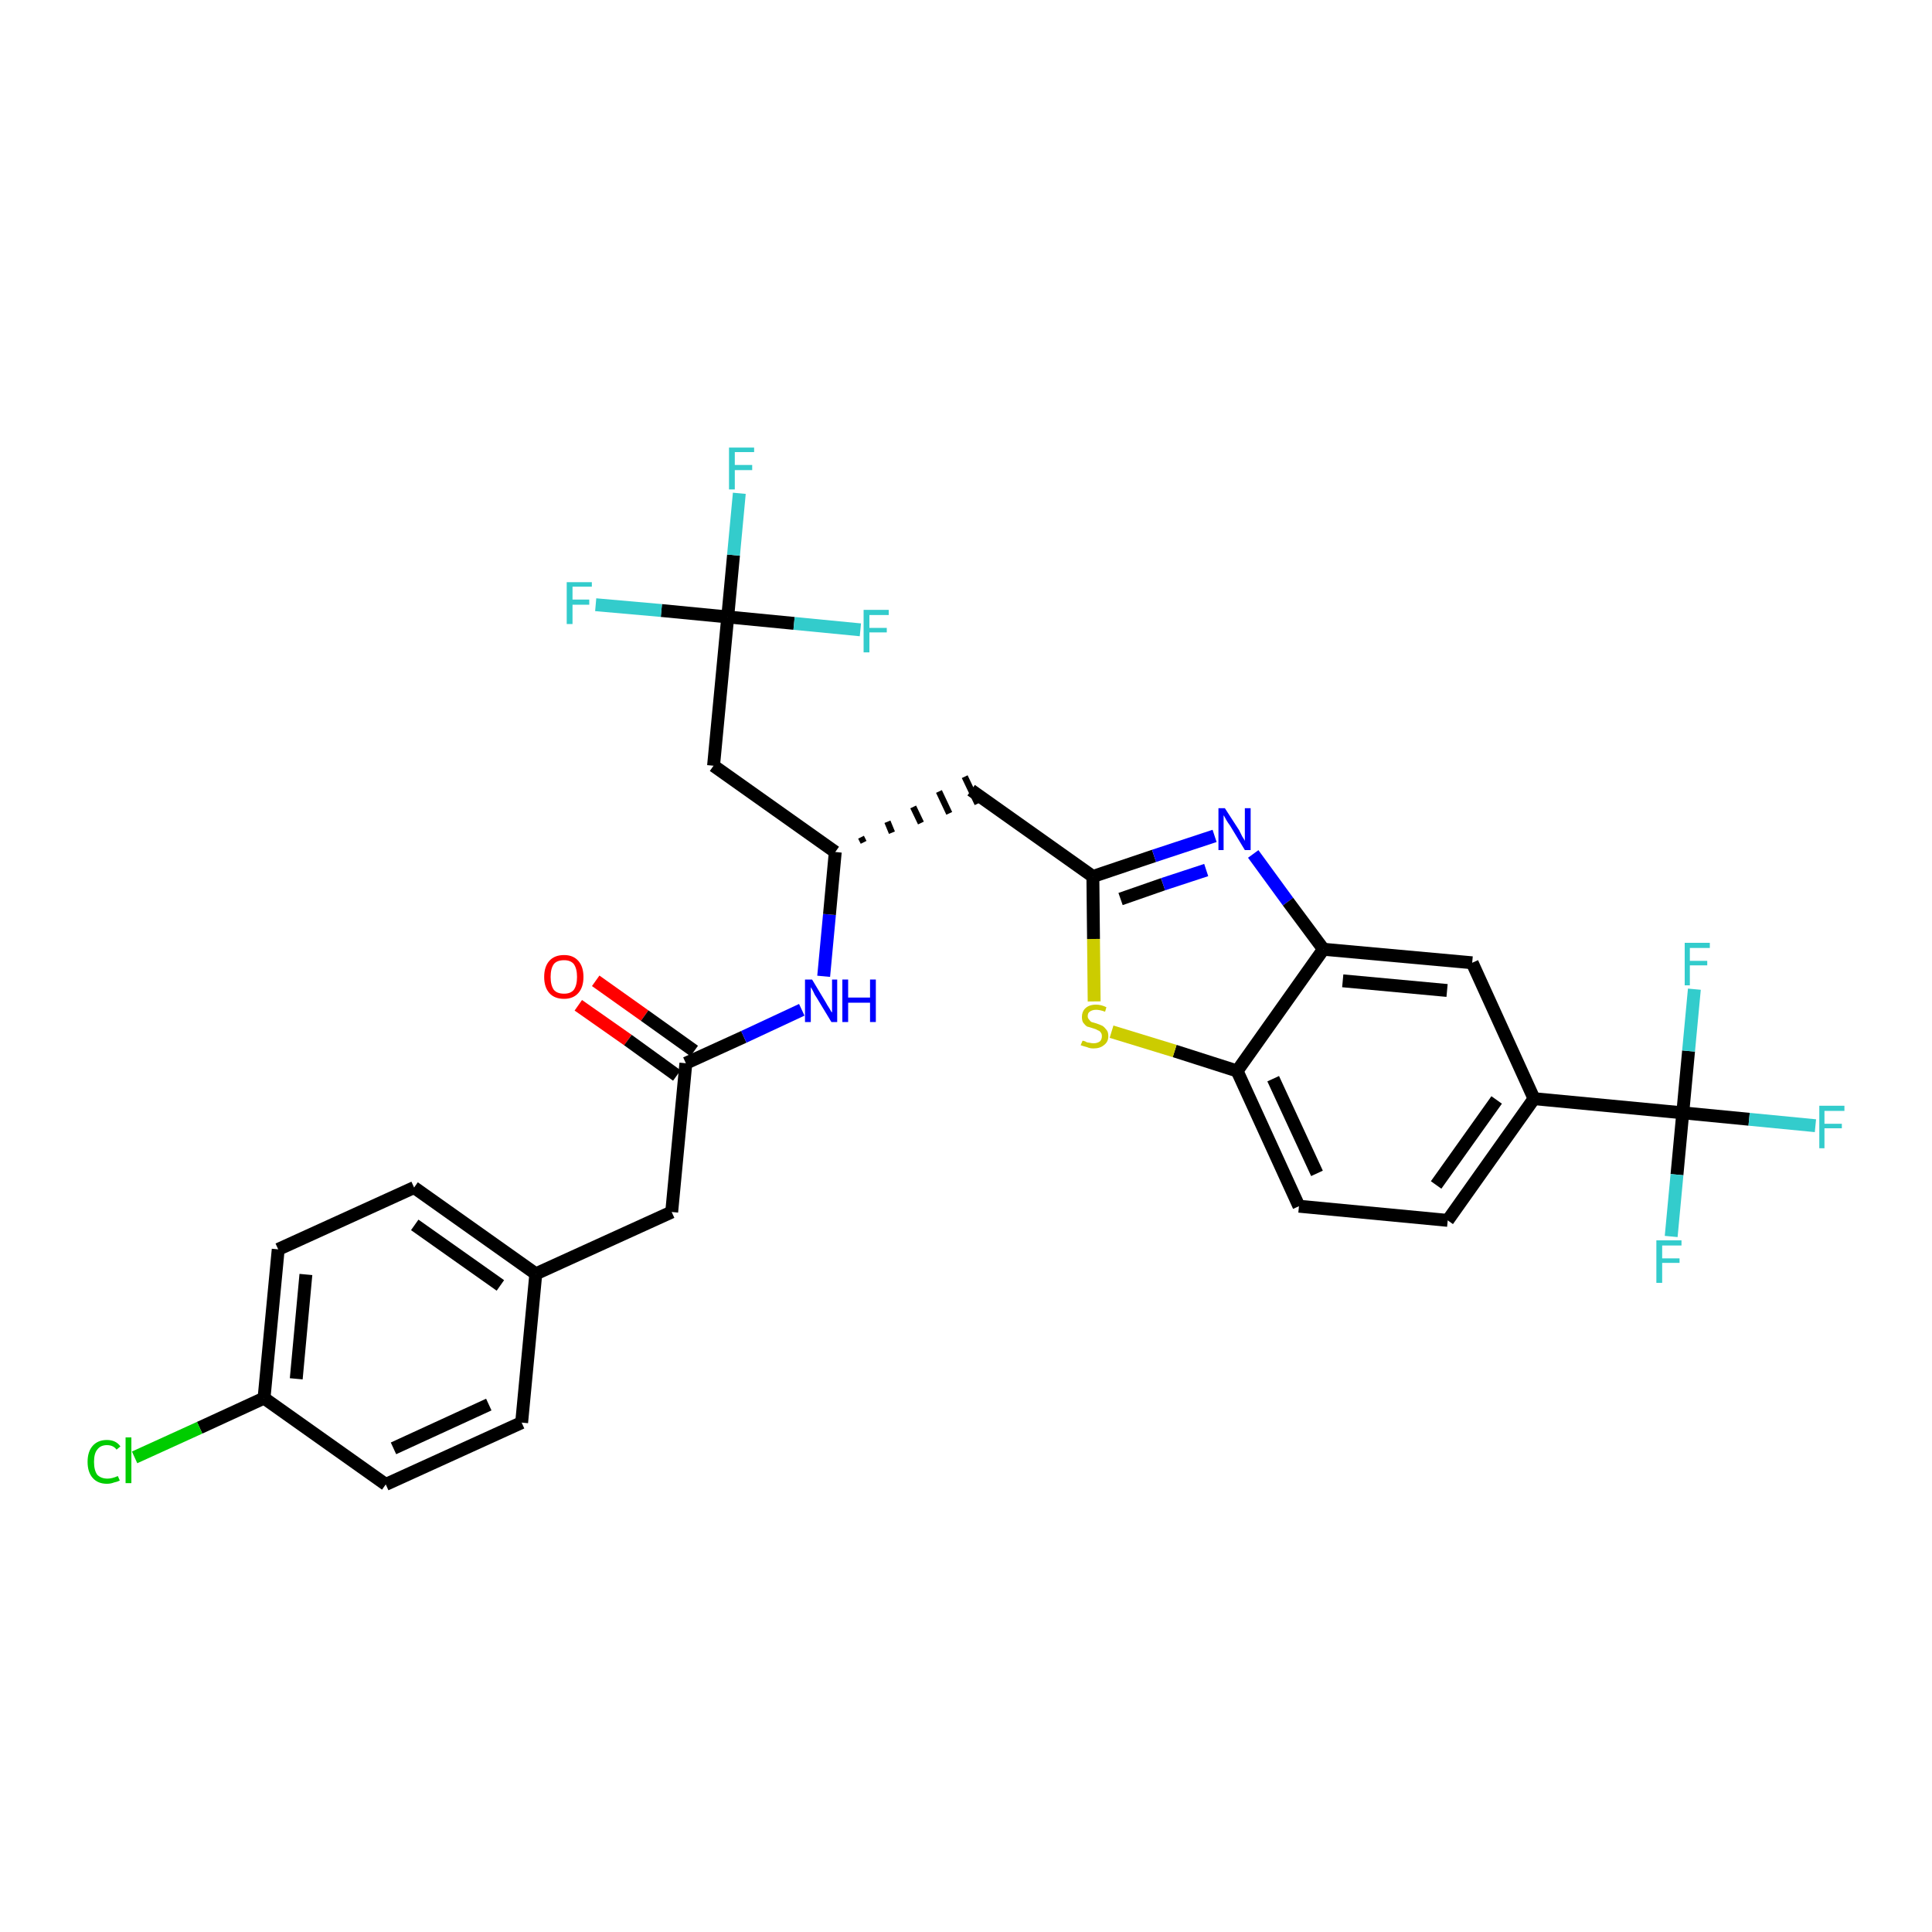 <?xml version='1.0' encoding='iso-8859-1'?>
<svg version='1.1' baseProfile='full'
              xmlns='http://www.w3.org/2000/svg'
                      xmlns:rdkit='http://www.rdkit.org/xml'
                      xmlns:xlink='http://www.w3.org/1999/xlink'
                  xml:space='preserve'
width='300px' height='300px' viewBox='0 0 300 300'>
<!-- END OF HEADER -->
<path class='bond-0 atom-0 atom-1' d='M 89.8,156.1 L 97.5,161.5' style='fill:none;fill-rule:evenodd;stroke:#FF0000;stroke-width:2.0px;stroke-linecap:butt;stroke-linejoin:miter;stroke-opacity:1' />
<path class='bond-0 atom-0 atom-1' d='M 97.5,161.5 L 105.1,167.0' style='fill:none;fill-rule:evenodd;stroke:#000000;stroke-width:2.0px;stroke-linecap:butt;stroke-linejoin:miter;stroke-opacity:1' />
<path class='bond-0 atom-0 atom-1' d='M 92.5,152.3 L 100.1,157.7' style='fill:none;fill-rule:evenodd;stroke:#FF0000;stroke-width:2.0px;stroke-linecap:butt;stroke-linejoin:miter;stroke-opacity:1' />
<path class='bond-0 atom-0 atom-1' d='M 100.1,157.7 L 107.8,163.2' style='fill:none;fill-rule:evenodd;stroke:#000000;stroke-width:2.0px;stroke-linecap:butt;stroke-linejoin:miter;stroke-opacity:1' />
<path class='bond-1 atom-1 atom-2' d='M 106.5,165.1 L 104.3,188.2' style='fill:none;fill-rule:evenodd;stroke:#000000;stroke-width:2.0px;stroke-linecap:butt;stroke-linejoin:miter;stroke-opacity:1' />
<path class='bond-9 atom-1 atom-10' d='M 106.5,165.1 L 115.5,161.0' style='fill:none;fill-rule:evenodd;stroke:#000000;stroke-width:2.0px;stroke-linecap:butt;stroke-linejoin:miter;stroke-opacity:1' />
<path class='bond-9 atom-1 atom-10' d='M 115.5,161.0 L 124.5,156.8' style='fill:none;fill-rule:evenodd;stroke:#0000FF;stroke-width:2.0px;stroke-linecap:butt;stroke-linejoin:miter;stroke-opacity:1' />
<path class='bond-2 atom-2 atom-3' d='M 104.3,188.2 L 83.2,197.8' style='fill:none;fill-rule:evenodd;stroke:#000000;stroke-width:2.0px;stroke-linecap:butt;stroke-linejoin:miter;stroke-opacity:1' />
<path class='bond-3 atom-3 atom-4' d='M 83.2,197.8 L 64.3,184.4' style='fill:none;fill-rule:evenodd;stroke:#000000;stroke-width:2.0px;stroke-linecap:butt;stroke-linejoin:miter;stroke-opacity:1' />
<path class='bond-3 atom-3 atom-4' d='M 77.7,199.6 L 64.4,190.2' style='fill:none;fill-rule:evenodd;stroke:#000000;stroke-width:2.0px;stroke-linecap:butt;stroke-linejoin:miter;stroke-opacity:1' />
<path class='bond-30 atom-9 atom-3' d='M 81.0,220.9 L 83.2,197.8' style='fill:none;fill-rule:evenodd;stroke:#000000;stroke-width:2.0px;stroke-linecap:butt;stroke-linejoin:miter;stroke-opacity:1' />
<path class='bond-4 atom-4 atom-5' d='M 64.3,184.4 L 43.2,194.0' style='fill:none;fill-rule:evenodd;stroke:#000000;stroke-width:2.0px;stroke-linecap:butt;stroke-linejoin:miter;stroke-opacity:1' />
<path class='bond-5 atom-5 atom-6' d='M 43.2,194.0 L 41.0,217.1' style='fill:none;fill-rule:evenodd;stroke:#000000;stroke-width:2.0px;stroke-linecap:butt;stroke-linejoin:miter;stroke-opacity:1' />
<path class='bond-5 atom-5 atom-6' d='M 47.5,197.9 L 46.0,214.1' style='fill:none;fill-rule:evenodd;stroke:#000000;stroke-width:2.0px;stroke-linecap:butt;stroke-linejoin:miter;stroke-opacity:1' />
<path class='bond-6 atom-6 atom-7' d='M 41.0,217.1 L 31.0,221.7' style='fill:none;fill-rule:evenodd;stroke:#000000;stroke-width:2.0px;stroke-linecap:butt;stroke-linejoin:miter;stroke-opacity:1' />
<path class='bond-6 atom-6 atom-7' d='M 31.0,221.7 L 20.9,226.3' style='fill:none;fill-rule:evenodd;stroke:#00CC00;stroke-width:2.0px;stroke-linecap:butt;stroke-linejoin:miter;stroke-opacity:1' />
<path class='bond-7 atom-6 atom-8' d='M 41.0,217.1 L 59.9,230.5' style='fill:none;fill-rule:evenodd;stroke:#000000;stroke-width:2.0px;stroke-linecap:butt;stroke-linejoin:miter;stroke-opacity:1' />
<path class='bond-8 atom-8 atom-9' d='M 59.9,230.5 L 81.0,220.9' style='fill:none;fill-rule:evenodd;stroke:#000000;stroke-width:2.0px;stroke-linecap:butt;stroke-linejoin:miter;stroke-opacity:1' />
<path class='bond-8 atom-8 atom-9' d='M 61.1,224.9 L 75.9,218.1' style='fill:none;fill-rule:evenodd;stroke:#000000;stroke-width:2.0px;stroke-linecap:butt;stroke-linejoin:miter;stroke-opacity:1' />
<path class='bond-10 atom-10 atom-11' d='M 127.9,151.6 L 128.8,142.0' style='fill:none;fill-rule:evenodd;stroke:#0000FF;stroke-width:2.0px;stroke-linecap:butt;stroke-linejoin:miter;stroke-opacity:1' />
<path class='bond-10 atom-10 atom-11' d='M 128.8,142.0 L 129.7,132.3' style='fill:none;fill-rule:evenodd;stroke:#000000;stroke-width:2.0px;stroke-linecap:butt;stroke-linejoin:miter;stroke-opacity:1' />
<path class='bond-11 atom-11 atom-12' d='M 134.1,130.8 L 133.7,130.0' style='fill:none;fill-rule:evenodd;stroke:#000000;stroke-width:1.0px;stroke-linecap:butt;stroke-linejoin:miter;stroke-opacity:1' />
<path class='bond-11 atom-11 atom-12' d='M 138.5,129.3 L 137.8,127.6' style='fill:none;fill-rule:evenodd;stroke:#000000;stroke-width:1.0px;stroke-linecap:butt;stroke-linejoin:miter;stroke-opacity:1' />
<path class='bond-11 atom-11 atom-12' d='M 143.0,127.8 L 141.8,125.3' style='fill:none;fill-rule:evenodd;stroke:#000000;stroke-width:1.0px;stroke-linecap:butt;stroke-linejoin:miter;stroke-opacity:1' />
<path class='bond-11 atom-11 atom-12' d='M 147.4,126.3 L 145.8,122.9' style='fill:none;fill-rule:evenodd;stroke:#000000;stroke-width:1.0px;stroke-linecap:butt;stroke-linejoin:miter;stroke-opacity:1' />
<path class='bond-11 atom-11 atom-12' d='M 151.8,124.8 L 149.8,120.6' style='fill:none;fill-rule:evenodd;stroke:#000000;stroke-width:1.0px;stroke-linecap:butt;stroke-linejoin:miter;stroke-opacity:1' />
<path class='bond-25 atom-11 atom-26' d='M 129.7,132.3 L 110.8,118.9' style='fill:none;fill-rule:evenodd;stroke:#000000;stroke-width:2.0px;stroke-linecap:butt;stroke-linejoin:miter;stroke-opacity:1' />
<path class='bond-12 atom-12 atom-13' d='M 150.8,122.7 L 169.7,136.1' style='fill:none;fill-rule:evenodd;stroke:#000000;stroke-width:2.0px;stroke-linecap:butt;stroke-linejoin:miter;stroke-opacity:1' />
<path class='bond-13 atom-13 atom-14' d='M 169.7,136.1 L 179.2,132.9' style='fill:none;fill-rule:evenodd;stroke:#000000;stroke-width:2.0px;stroke-linecap:butt;stroke-linejoin:miter;stroke-opacity:1' />
<path class='bond-13 atom-13 atom-14' d='M 179.2,132.9 L 188.6,129.8' style='fill:none;fill-rule:evenodd;stroke:#0000FF;stroke-width:2.0px;stroke-linecap:butt;stroke-linejoin:miter;stroke-opacity:1' />
<path class='bond-13 atom-13 atom-14' d='M 174.0,139.6 L 180.6,137.3' style='fill:none;fill-rule:evenodd;stroke:#000000;stroke-width:2.0px;stroke-linecap:butt;stroke-linejoin:miter;stroke-opacity:1' />
<path class='bond-13 atom-13 atom-14' d='M 180.6,137.3 L 187.3,135.1' style='fill:none;fill-rule:evenodd;stroke:#0000FF;stroke-width:2.0px;stroke-linecap:butt;stroke-linejoin:miter;stroke-opacity:1' />
<path class='bond-31 atom-25 atom-13' d='M 169.9,155.5 L 169.8,145.8' style='fill:none;fill-rule:evenodd;stroke:#CCCC00;stroke-width:2.0px;stroke-linecap:butt;stroke-linejoin:miter;stroke-opacity:1' />
<path class='bond-31 atom-25 atom-13' d='M 169.8,145.8 L 169.7,136.1' style='fill:none;fill-rule:evenodd;stroke:#000000;stroke-width:2.0px;stroke-linecap:butt;stroke-linejoin:miter;stroke-opacity:1' />
<path class='bond-14 atom-14 atom-15' d='M 194.6,132.6 L 200.0,140.0' style='fill:none;fill-rule:evenodd;stroke:#0000FF;stroke-width:2.0px;stroke-linecap:butt;stroke-linejoin:miter;stroke-opacity:1' />
<path class='bond-14 atom-14 atom-15' d='M 200.0,140.0 L 205.5,147.4' style='fill:none;fill-rule:evenodd;stroke:#000000;stroke-width:2.0px;stroke-linecap:butt;stroke-linejoin:miter;stroke-opacity:1' />
<path class='bond-15 atom-15 atom-16' d='M 205.5,147.4 L 228.6,149.5' style='fill:none;fill-rule:evenodd;stroke:#000000;stroke-width:2.0px;stroke-linecap:butt;stroke-linejoin:miter;stroke-opacity:1' />
<path class='bond-15 atom-15 atom-16' d='M 208.5,152.3 L 224.7,153.8' style='fill:none;fill-rule:evenodd;stroke:#000000;stroke-width:2.0px;stroke-linecap:butt;stroke-linejoin:miter;stroke-opacity:1' />
<path class='bond-32 atom-24 atom-15' d='M 192.1,166.3 L 205.5,147.4' style='fill:none;fill-rule:evenodd;stroke:#000000;stroke-width:2.0px;stroke-linecap:butt;stroke-linejoin:miter;stroke-opacity:1' />
<path class='bond-16 atom-16 atom-17' d='M 228.6,149.5 L 238.2,170.6' style='fill:none;fill-rule:evenodd;stroke:#000000;stroke-width:2.0px;stroke-linecap:butt;stroke-linejoin:miter;stroke-opacity:1' />
<path class='bond-17 atom-17 atom-18' d='M 238.2,170.6 L 261.3,172.8' style='fill:none;fill-rule:evenodd;stroke:#000000;stroke-width:2.0px;stroke-linecap:butt;stroke-linejoin:miter;stroke-opacity:1' />
<path class='bond-21 atom-17 atom-22' d='M 238.2,170.6 L 224.8,189.5' style='fill:none;fill-rule:evenodd;stroke:#000000;stroke-width:2.0px;stroke-linecap:butt;stroke-linejoin:miter;stroke-opacity:1' />
<path class='bond-21 atom-17 atom-22' d='M 232.4,170.8 L 223.0,184.0' style='fill:none;fill-rule:evenodd;stroke:#000000;stroke-width:2.0px;stroke-linecap:butt;stroke-linejoin:miter;stroke-opacity:1' />
<path class='bond-18 atom-18 atom-19' d='M 261.3,172.8 L 271.6,173.8' style='fill:none;fill-rule:evenodd;stroke:#000000;stroke-width:2.0px;stroke-linecap:butt;stroke-linejoin:miter;stroke-opacity:1' />
<path class='bond-18 atom-18 atom-19' d='M 271.6,173.8 L 281.9,174.8' style='fill:none;fill-rule:evenodd;stroke:#33CCCC;stroke-width:2.0px;stroke-linecap:butt;stroke-linejoin:miter;stroke-opacity:1' />
<path class='bond-19 atom-18 atom-20' d='M 261.3,172.8 L 260.4,182.4' style='fill:none;fill-rule:evenodd;stroke:#000000;stroke-width:2.0px;stroke-linecap:butt;stroke-linejoin:miter;stroke-opacity:1' />
<path class='bond-19 atom-18 atom-20' d='M 260.4,182.4 L 259.5,192.0' style='fill:none;fill-rule:evenodd;stroke:#33CCCC;stroke-width:2.0px;stroke-linecap:butt;stroke-linejoin:miter;stroke-opacity:1' />
<path class='bond-20 atom-18 atom-21' d='M 261.3,172.8 L 262.2,163.2' style='fill:none;fill-rule:evenodd;stroke:#000000;stroke-width:2.0px;stroke-linecap:butt;stroke-linejoin:miter;stroke-opacity:1' />
<path class='bond-20 atom-18 atom-21' d='M 262.2,163.2 L 263.1,153.6' style='fill:none;fill-rule:evenodd;stroke:#33CCCC;stroke-width:2.0px;stroke-linecap:butt;stroke-linejoin:miter;stroke-opacity:1' />
<path class='bond-22 atom-22 atom-23' d='M 224.8,189.5 L 201.7,187.3' style='fill:none;fill-rule:evenodd;stroke:#000000;stroke-width:2.0px;stroke-linecap:butt;stroke-linejoin:miter;stroke-opacity:1' />
<path class='bond-23 atom-23 atom-24' d='M 201.7,187.3 L 192.1,166.3' style='fill:none;fill-rule:evenodd;stroke:#000000;stroke-width:2.0px;stroke-linecap:butt;stroke-linejoin:miter;stroke-opacity:1' />
<path class='bond-23 atom-23 atom-24' d='M 204.5,182.2 L 197.7,167.5' style='fill:none;fill-rule:evenodd;stroke:#000000;stroke-width:2.0px;stroke-linecap:butt;stroke-linejoin:miter;stroke-opacity:1' />
<path class='bond-24 atom-24 atom-25' d='M 192.1,166.3 L 182.4,163.2' style='fill:none;fill-rule:evenodd;stroke:#000000;stroke-width:2.0px;stroke-linecap:butt;stroke-linejoin:miter;stroke-opacity:1' />
<path class='bond-24 atom-24 atom-25' d='M 182.4,163.2 L 172.6,160.2' style='fill:none;fill-rule:evenodd;stroke:#CCCC00;stroke-width:2.0px;stroke-linecap:butt;stroke-linejoin:miter;stroke-opacity:1' />
<path class='bond-26 atom-26 atom-27' d='M 110.8,118.9 L 113.0,95.8' style='fill:none;fill-rule:evenodd;stroke:#000000;stroke-width:2.0px;stroke-linecap:butt;stroke-linejoin:miter;stroke-opacity:1' />
<path class='bond-27 atom-27 atom-28' d='M 113.0,95.8 L 113.9,86.2' style='fill:none;fill-rule:evenodd;stroke:#000000;stroke-width:2.0px;stroke-linecap:butt;stroke-linejoin:miter;stroke-opacity:1' />
<path class='bond-27 atom-27 atom-28' d='M 113.9,86.2 L 114.8,76.6' style='fill:none;fill-rule:evenodd;stroke:#33CCCC;stroke-width:2.0px;stroke-linecap:butt;stroke-linejoin:miter;stroke-opacity:1' />
<path class='bond-28 atom-27 atom-29' d='M 113.0,95.8 L 102.7,94.8' style='fill:none;fill-rule:evenodd;stroke:#000000;stroke-width:2.0px;stroke-linecap:butt;stroke-linejoin:miter;stroke-opacity:1' />
<path class='bond-28 atom-27 atom-29' d='M 102.7,94.8 L 92.5,93.9' style='fill:none;fill-rule:evenodd;stroke:#33CCCC;stroke-width:2.0px;stroke-linecap:butt;stroke-linejoin:miter;stroke-opacity:1' />
<path class='bond-29 atom-27 atom-30' d='M 113.0,95.8 L 123.3,96.8' style='fill:none;fill-rule:evenodd;stroke:#000000;stroke-width:2.0px;stroke-linecap:butt;stroke-linejoin:miter;stroke-opacity:1' />
<path class='bond-29 atom-27 atom-30' d='M 123.3,96.8 L 133.6,97.8' style='fill:none;fill-rule:evenodd;stroke:#33CCCC;stroke-width:2.0px;stroke-linecap:butt;stroke-linejoin:miter;stroke-opacity:1' />
<path  class='atom-0' d='M 84.5 151.7
Q 84.5 150.1, 85.3 149.2
Q 86.1 148.3, 87.6 148.3
Q 89.0 148.3, 89.8 149.2
Q 90.6 150.1, 90.6 151.7
Q 90.6 153.3, 89.8 154.2
Q 89.0 155.1, 87.6 155.1
Q 86.1 155.1, 85.3 154.2
Q 84.5 153.3, 84.5 151.7
M 87.6 154.3
Q 88.6 154.3, 89.1 153.7
Q 89.6 153.0, 89.6 151.7
Q 89.6 150.4, 89.1 149.7
Q 88.6 149.1, 87.6 149.1
Q 86.5 149.1, 86.0 149.7
Q 85.5 150.4, 85.5 151.7
Q 85.5 153.0, 86.0 153.7
Q 86.5 154.3, 87.6 154.3
' fill='#FF0000'/>
<path  class='atom-7' d='M 13.6 227.0
Q 13.6 225.4, 14.4 224.5
Q 15.2 223.6, 16.6 223.6
Q 18.0 223.6, 18.7 224.6
L 18.1 225.1
Q 17.6 224.4, 16.6 224.4
Q 15.6 224.4, 15.1 225.1
Q 14.6 225.7, 14.6 227.0
Q 14.6 228.3, 15.1 229.0
Q 15.7 229.6, 16.7 229.6
Q 17.4 229.6, 18.3 229.2
L 18.6 229.9
Q 18.2 230.1, 17.7 230.2
Q 17.2 230.4, 16.6 230.4
Q 15.2 230.4, 14.4 229.5
Q 13.6 228.6, 13.6 227.0
' fill='#00CC00'/>
<path  class='atom-7' d='M 19.5 223.2
L 20.4 223.2
L 20.4 230.3
L 19.5 230.3
L 19.5 223.2
' fill='#00CC00'/>
<path  class='atom-10' d='M 126.1 152.1
L 128.2 155.6
Q 128.4 156.0, 128.8 156.6
Q 129.1 157.2, 129.2 157.2
L 129.2 152.1
L 130.0 152.1
L 130.0 158.7
L 129.1 158.7
L 126.8 154.9
Q 126.5 154.5, 126.3 154.0
Q 126.0 153.4, 125.9 153.3
L 125.9 158.7
L 125.0 158.7
L 125.0 152.1
L 126.1 152.1
' fill='#0000FF'/>
<path  class='atom-10' d='M 130.8 152.1
L 131.7 152.1
L 131.7 154.9
L 135.1 154.9
L 135.1 152.1
L 136.0 152.1
L 136.0 158.7
L 135.1 158.7
L 135.1 155.7
L 131.7 155.7
L 131.7 158.7
L 130.8 158.7
L 130.8 152.1
' fill='#0000FF'/>
<path  class='atom-14' d='M 190.2 125.5
L 192.4 128.9
Q 192.6 129.3, 192.9 129.9
Q 193.3 130.5, 193.3 130.6
L 193.3 125.5
L 194.2 125.5
L 194.2 132.0
L 193.3 132.0
L 191.0 128.2
Q 190.7 127.8, 190.4 127.3
Q 190.1 126.7, 190.0 126.6
L 190.0 132.0
L 189.2 132.0
L 189.2 125.5
L 190.2 125.5
' fill='#0000FF'/>
<path  class='atom-19' d='M 282.5 171.7
L 286.4 171.7
L 286.4 172.5
L 283.3 172.5
L 283.3 174.5
L 286.0 174.5
L 286.0 175.2
L 283.3 175.2
L 283.3 178.3
L 282.5 178.3
L 282.5 171.7
' fill='#33CCCC'/>
<path  class='atom-20' d='M 257.2 192.6
L 261.1 192.6
L 261.1 193.4
L 258.1 193.4
L 258.1 195.4
L 260.8 195.4
L 260.8 196.1
L 258.1 196.1
L 258.1 199.2
L 257.2 199.2
L 257.2 192.6
' fill='#33CCCC'/>
<path  class='atom-21' d='M 261.6 146.4
L 265.5 146.4
L 265.5 147.2
L 262.4 147.2
L 262.4 149.2
L 265.1 149.2
L 265.1 149.9
L 262.4 149.9
L 262.4 153.0
L 261.6 153.0
L 261.6 146.4
' fill='#33CCCC'/>
<path  class='atom-25' d='M 168.1 161.6
Q 168.2 161.6, 168.5 161.7
Q 168.8 161.9, 169.1 161.9
Q 169.5 162.0, 169.8 162.0
Q 170.4 162.0, 170.8 161.7
Q 171.1 161.4, 171.1 160.9
Q 171.1 160.5, 170.9 160.3
Q 170.8 160.1, 170.5 160.0
Q 170.2 159.8, 169.8 159.7
Q 169.2 159.5, 168.8 159.4
Q 168.5 159.2, 168.2 158.8
Q 168.0 158.5, 168.0 157.9
Q 168.0 157.1, 168.5 156.6
Q 169.1 156.0, 170.2 156.0
Q 171.0 156.0, 171.8 156.4
L 171.6 157.1
Q 170.8 156.8, 170.2 156.8
Q 169.6 156.8, 169.2 157.1
Q 168.9 157.3, 168.9 157.8
Q 168.9 158.1, 169.1 158.3
Q 169.3 158.6, 169.5 158.7
Q 169.8 158.8, 170.2 158.9
Q 170.8 159.1, 171.2 159.3
Q 171.5 159.5, 171.8 159.9
Q 172.1 160.2, 172.1 160.9
Q 172.1 161.8, 171.4 162.3
Q 170.8 162.8, 169.8 162.8
Q 169.2 162.8, 168.8 162.6
Q 168.4 162.5, 167.8 162.3
L 168.1 161.6
' fill='#CCCC00'/>
<path  class='atom-28' d='M 113.2 69.5
L 117.1 69.5
L 117.1 70.2
L 114.1 70.2
L 114.1 72.2
L 116.8 72.2
L 116.8 73.0
L 114.1 73.0
L 114.1 76.0
L 113.2 76.0
L 113.2 69.5
' fill='#33CCCC'/>
<path  class='atom-29' d='M 88.0 90.4
L 91.9 90.4
L 91.9 91.1
L 88.9 91.1
L 88.9 93.1
L 91.5 93.1
L 91.5 93.9
L 88.9 93.9
L 88.9 96.9
L 88.0 96.9
L 88.0 90.4
' fill='#33CCCC'/>
<path  class='atom-30' d='M 134.1 94.7
L 138.0 94.7
L 138.0 95.5
L 135.0 95.5
L 135.0 97.5
L 137.7 97.5
L 137.7 98.2
L 135.0 98.2
L 135.0 101.3
L 134.1 101.3
L 134.1 94.7
' fill='#33CCCC'/>
</svg>
